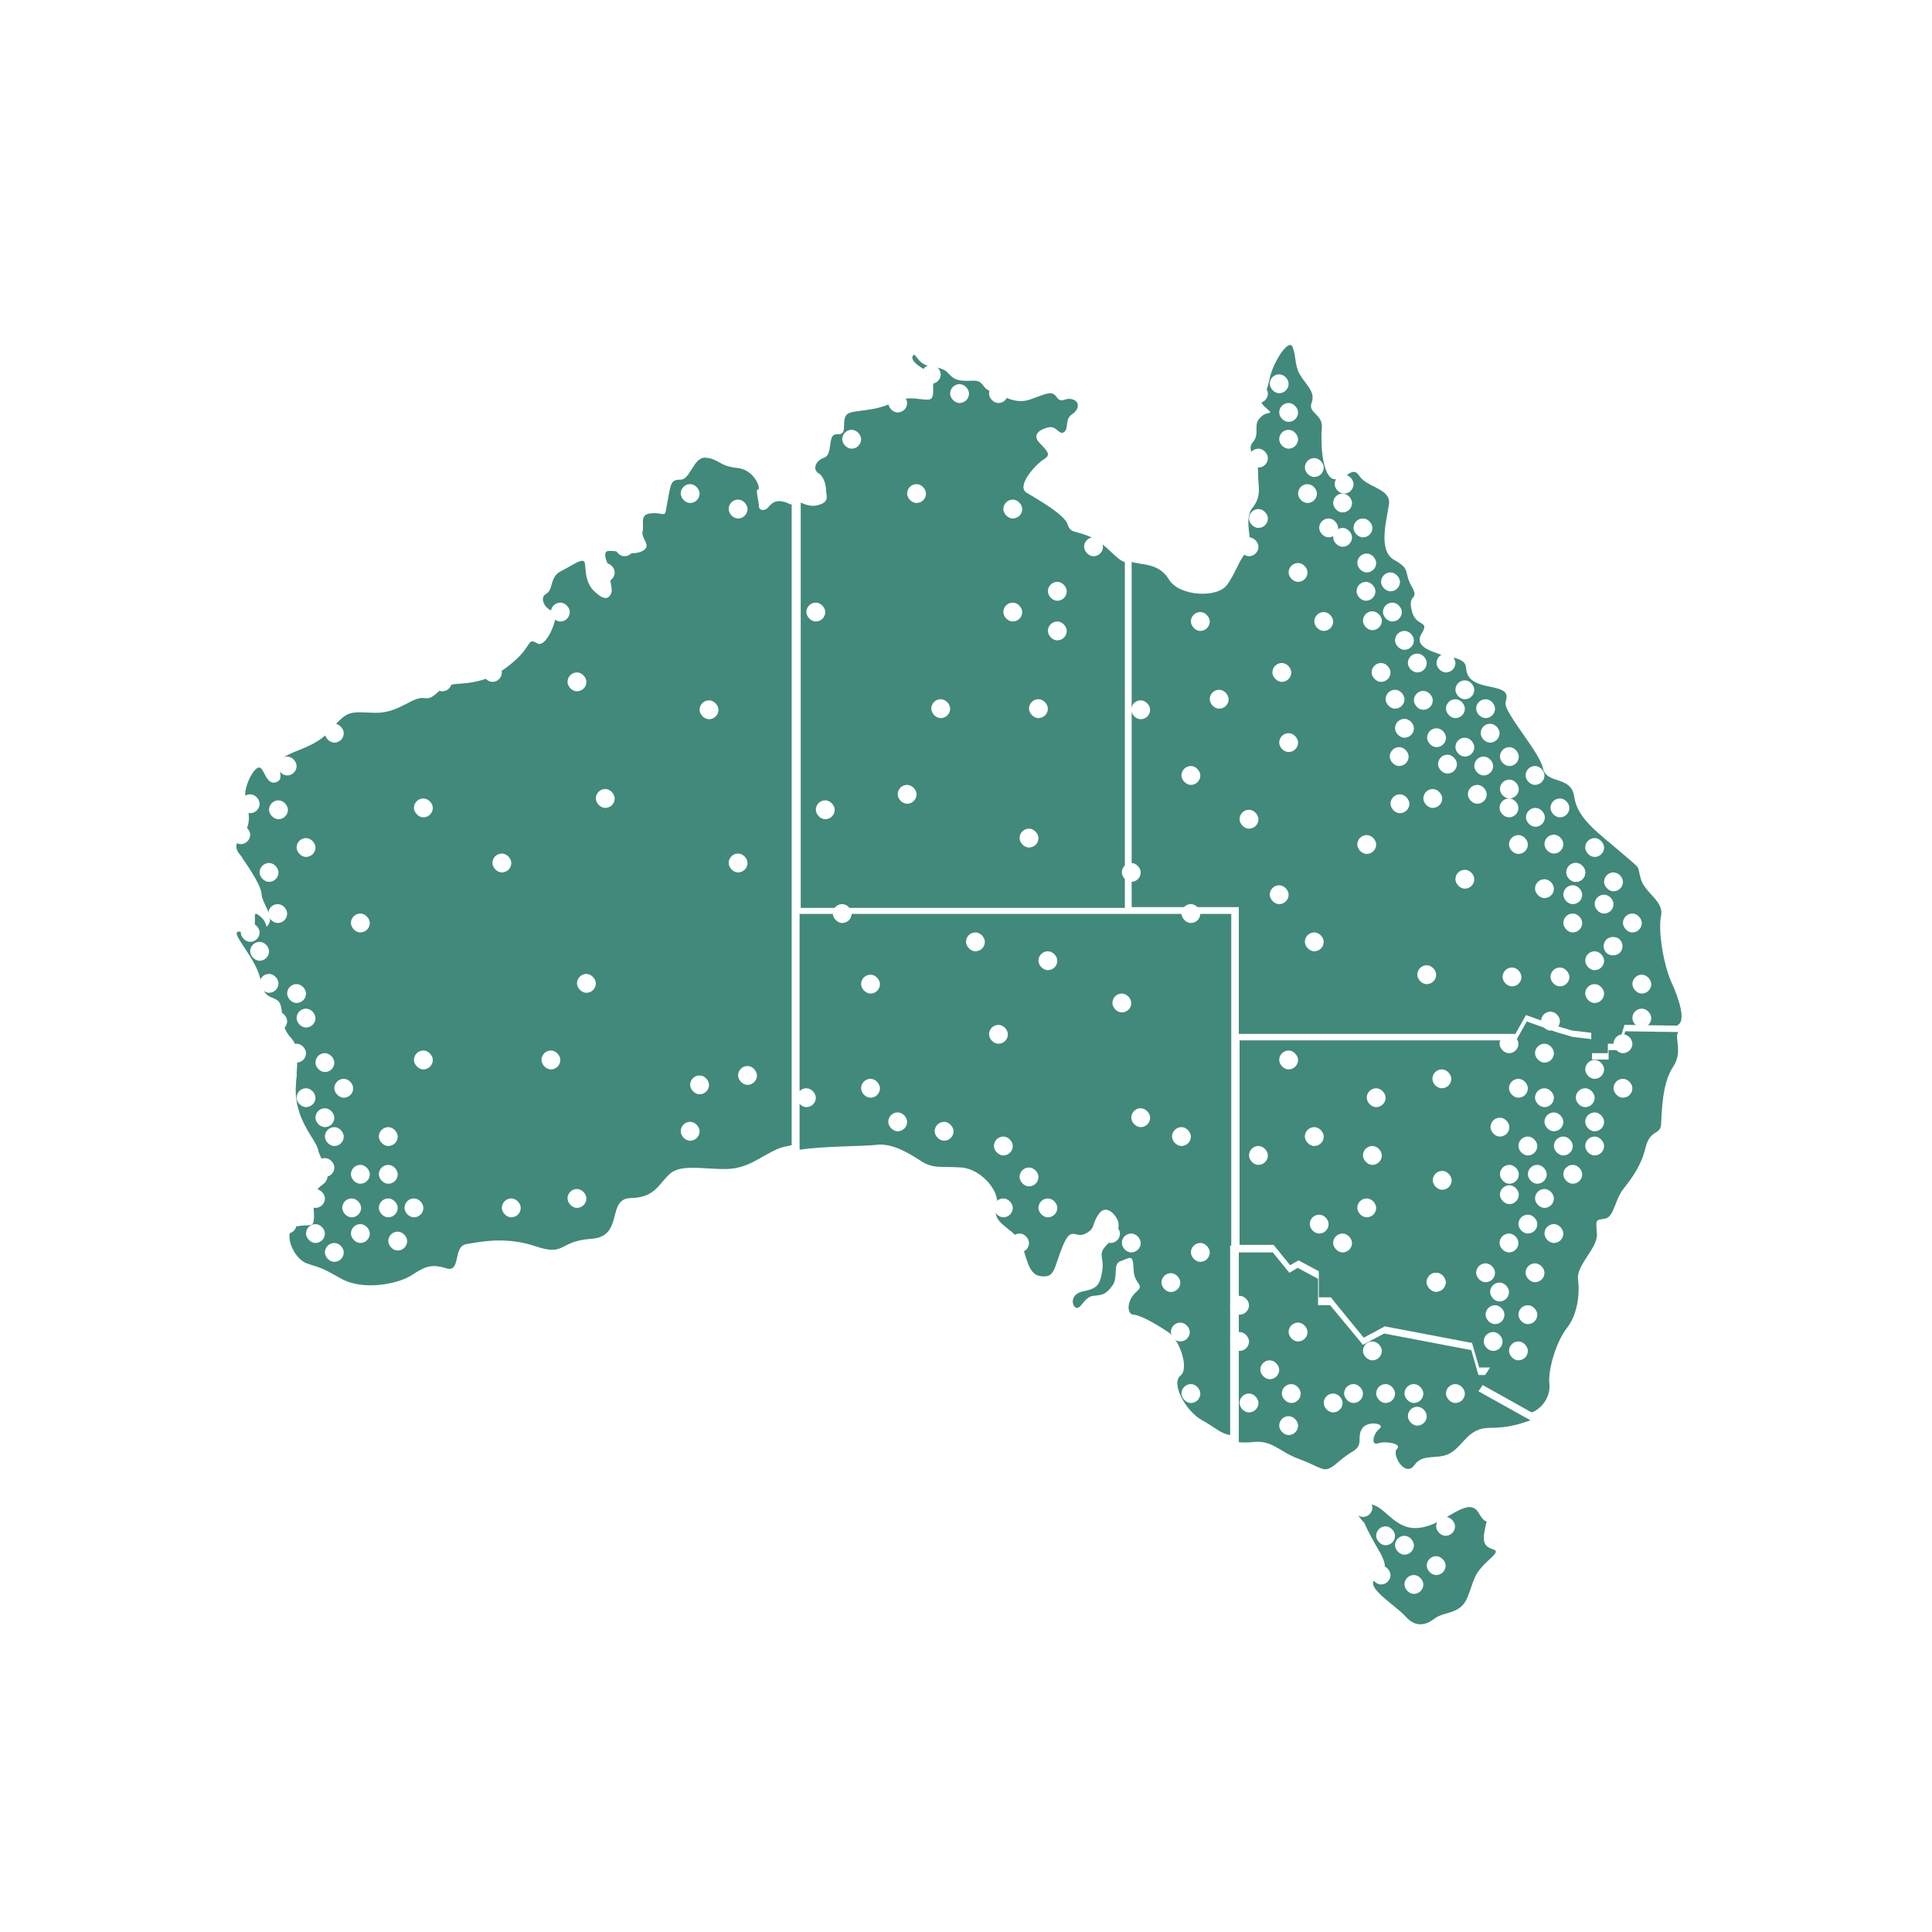 <?xml version="1.0" encoding="UTF-8"?><svg xmlns="http://www.w3.org/2000/svg" version="1.1" xmlns:xlink="http://www.w3.org/1999/xlink" viewBox="0 0 512 512"><defs><style>.cls-1 {
        fill: #fff;
      }

      .cls-2 {
        filter: url(#drop-shadow-1);
      }

      .cls-3 {
        fill: #41897b;
      }</style><filter id="drop-shadow-1" x="53.4" y="82.4" width="401.5" height="357.1" filterUnits="userSpaceOnUse"><feOffset dx="5" dy="5"/><feGaussianBlur result="blur" stdDeviation="3"/><feFlood flood-color="#474545" flood-opacity=".5"/><feComposite in2="blur" operator="in"/><feComposite in="SourceGraphic"/></filter></defs><!--Generator: Adobe Illustrator 28.7.1, SVG Export Plug-In . SVG Version: 1.2.0 Build 142)--><g><g id="Layer_1"><g class="cls-2"><path class="cls-3" d="M356.5,398.5s-3.2-3.2-1.7-3.9c1.4-.8,3.3-2.2,6.9.9,3.6,3.2,6.3,5.7,12,3.8,5.7-1.9,10.7-7.7,13.2-3.3,2.5,4.4,2.4-.5,1.4,5.5-.9,6,6.1,2.5,1.6,6.6-4.6,4.1-4.1,5.5-6,10.2s-6.1,3.6-8.8,5.7c-2.7,2-5.2,2.1-7.7-.7-2.5-2.8-10.7-7.7-8-9.7,2.7-1.9,3.8-3,.9-7.9s-3.8-7.3-3.8-7.3Z"/><path class="cls-3" d="M293.1,235.5v-91.5c-2.6-.9-4.8-4.8-9.1-6.7-4.3-1.9-5.2-.8-6.1-3.4-.9-2.6-7.8-6.5-10.8-8.3s2.6-7.7,4.4-8.8c1.8-1.1,1.7-1.7-.9-4.3-2.6-2.6.7-4,2.6-4.3,1.9-.2,2.5,2.2,3.8,1.3,1.3-.9.1-3.4,2.1-4.7s2.1-3.5,0-4c-2.1-.5-2.8,1.3-4.1-.6-1.3-1.9-3-.7-7.1.7-4.1,1.4-7.4-1.3-10.3-2.2-2.8-.9-1.5-3.1-5.4-2.8-3.9.2-4.7-.7-5.9-2-1.2-1.3-2.6-1.4-5.4-2s-3.3-3.8-4-2.6c-.7,1.2,1.7,3,3.9,4,2.2,1.1,1.4.6,1.5,4.5.1,3.9-.7,3.2-5,2.8-4.3-.4-5.8,1.9-11.1,2.8-5.3.9-6.7.5-7.3,2.4s.6,4.5-2.1,4.3c-2.7-.2-.9,5.3-3.4,6.2-2.5.9-3,3.2-1.5,4.1,1.4.8,2,3.1,2,4.5s1.1,3-1.9,3.9c-1.8.6-3.4,0-4.8-.6v107.4h86.1Z"/><path class="cls-3" d="M205,128.9c-.9-.4-1.8-.9-2.6-1-1.9-.4-2.8.4-3.8,1.5-.9,1.2-2.6.9-2.5-.4,0-1.3-1-4.4-.2-4.3.8.1-.7-5.2-5.6-5.7-4.8-.5-4.8-2.4-8.2-2.7-3.3-.4-4.1,5.8-6.7,5.8s-2.6.9-3.5,5.8c-.9,4.8-.1,3-3.9,3.1-3.8.1-2.2,2.8-2.7,4.8-.5,2,2.6,3.8,0,5.2-2.6,1.4-6-.1-8.9,0-2.8.1,1.1,5.4.5,6.6-.6,1.2.7,3.4,0,4.8-.7,1.4-1.9,1.7-4.4-.7-2.5-2.4-2.2-5.6-2.5-7.4-.2-1.9-3.4.6-6.4,2.1-3,1.5-1.9,5-3.9,6-2,1.1,0,4.4,2,4.5,2,.1-1.7,10.1-4.3,8.6-2.7-1.6-1.3.5-6.1,4.7-4.9,4.3-9,5.7-14.8,6-5.8.3-5.7,4.3-9,3.8-3.3-.5-6.8,4.1-13.2,3.9-6.5-.2-7.1-.8-11.4,4.3-4.3,5-10.1,5.5-12.8,7.6-2.7,2,.9,5.5-1.9,6.5-2.8.9-3.2-4.1-4.6-3.9s-3.3,4-3.6,6.5c-.3,2.5,2.8,7.7-.8,11.4s.2,5.5,0,6.1c0,0,5,6.9,5.1,9.4.1,2.5,3.2,5.8,2,7.9-1.2,2.1,0,0-2.4-1.9-2.4-1.9-.6.7-1.8,3.9-1.2,3.2-1.9-.1-4,.2-2.1.4,5.1,7.3,6,13.1.9,5.8,4.5,3.4,5.3,6.5.8,3.1,0,5.4,2.5,8.3,2.5,2.8,2,4.4,1.5,13.1-.5,8.8,5.4,14.1,5.9,16.8.5,2.7,4.6,7,1.1,9.3-3.5,2.4-2,6-2.2,8.8-.2,2.7-.7,1.5-4.6,2.2-3.9.7-1.2,8.4,2.7,9.8,3.9,1.4,3,.6,9,4,6,3.4,15.3,1.4,18.7-.8,3.4-2.2,5.1-3.2,9.2-1.9,4.1,1.3,1.7-5.8,5.4-6.4s10.4-2.1,18.4.6c8,2.7,5.9-1.4,14.7-2,8.8-.6,3.9-10.6,10.4-10.8,6.5-.1,7.4-3.7,10.4-6.4,2.9-2.7,9.1-1.2,15-1.3,5.9-.1,9.2-3.5,13.8-5.4.9-.4,2.1-.6,3.5-.9v-170Z"/><path class="cls-3" d="M323.3,235.3v33.7h73.3l2.8-5,7.8,2.8,4.4,1.3,5.1.6v5.4h4.4v-2.5h2.9l1.5-5,14,.2c0,0,.1-.1.2-.2,2-1.1.5-6.4-1.8-11.4-2.2-5-3.5-13.8-2.7-17.6.8-3.8-4.4-6-5.4-9.8-1.1-3.8.6-1.9-5.2-6.9-5.8-5-11.6-8.9-12.4-14.7-.8-5.8-7.3-3.2-8.3-7.6-.9-4.4-10.6-15-9.9-17.5.7-2.5.2-3.3-4.5-4.2s-5.8-2.5-6-5.1c-.2-2.6-4.8-2.6-6.9-3.4-2-.8-7.1-2-4.8-5.6,2.2-3.5-1.7-1.5-2.7-6.1-1.1-4.6,2.2-2.4,0-6.3-2.2-3.9-.1-4.5-4.6-7-4.5-2.5-1.9-10.9-1.4-14.9.5-4-5.8-4.3-7.8-7.3-2-3.1-3.4,1.1-6.6.8-3.2-.2-3.8-9.3-3.4-13.4.4-4-3.8-4-2.7-6.9,1.1-2.8-1.5-4.7-3.1-7.4-1.5-2.7-.9-4.5-1.9-7.2-.9-2.7-4.8,3.3-5.9,7.3-1,4-.7,3.7-2.3,5.6-1.5,1.9,2.6,3.9,2.2,4.3-.4.4-1.5-.1-3,1.8-1.4,1.9.3,3.9-1.6,6.1-1.9,2.2,1.5,4.3,1.4,7.9-.1,3.7,1.2,6.1-1.5,9.5-2.7,3.3.8,10.5-1.2,11.6-2,1.1-3,5.4-5.6,8.9-2.6,3.4-12.5,3-15.3-1.5-2.7-4.5-7.3-3.8-9.9-4.7v91.5h28.3Z"/><path class="cls-3" d="M321.2,325.1h.1v-87.9h-114.4v62.5c6.3-1,17-.9,20.3-1.3,4-.5,8,1.8,11.6,4.1,3.5,2.4,5.7,1.5,11,1.9,5.3.4,10.6,6.6,9.3,10.6-1.3,4,3.7,5.2,5.9,8.5,2.2,3.3,1.9,9.2,5.8,9.7,3.9.5,3.4-2.1,5.8-7.9,2.4-5.8,3.3-1.9,6.1-3.4,2.8-1.5,1.4-2.2,3.5-5.2,2.1-3,5,.8,5.2,2.4.2,1.5-.2,3-3,5.7-2.7,2.7-.7,3.3-1.3,7-.6,3.7-1.3,4.7-5,5.4-3.7.7-3.1,4.1-1.8,4.4,1.3.2,2.1-3,4.5-3.2,2.4-.2,3.3-.4,5-2.7,1.7-2.4-.1-5.7,2.2-6.5,2.4-.8,3.3-2.1,3.4,2.1.1,4.3,3.2,3.9.7,6.1-2.5,2.2-2.6,5.9-.7,6,1.9.1,6.5,2.8,9.3,4.7,2.8,1.9,5.6,9.5,3.1,11.5-2.5,2,1.3,9.3,5.8,11.8,3.3,1.8,4.8,3.5,7.4,3.9v-50.3h-.1Z"/><path class="cls-3" d="M389.7,359.4h-2.9c0,0-1.9-6.6-1.9-6.6l-23.1-4.4-5.6,3-8.7-10.5h-3.2v-7l-5.4-2.9-2.2,1.3-4.4-5.4h-9v50.3c.9.1,2,.1,3.4,0,5.3-.8,7.3,2.5,12.2,4.3s6.3,3.2,7.9,2.8c1.7-.4,3.5-2.8,6.6-4.6,3.1-1.8,1.1-3.7,2.5-6,1.4-2.4,6.4-1.4,4.7-.1-1.7,1.3-2.4,4.6-.4,3.9,2-.7,6.5.1,5,1.5-1.5,1.4,2.2,7.7,4.6,4.3,2.4-3.4,6.3-1.2,9.7-3.3,3.4-2.1,4.7-6.6,10.2-6.6s8.5-1.2,10.9-2l-13.8-7.7,2.8-4.1Z"/><path class="cls-3" d="M439.7,268.5l-14-.2-1.5,5h-2.9v2.5h-4.4v-5.4l-5.1-.6-4.4-1.3-7.8-2.8-2.8,5h-73.3v54.2h9l4.4,5.4,2.2-1.3,5.4,2.9v6.9h3.2c0,.1,8.7,10.7,8.7,10.7l5.6-3,23.1,4.4,1.9,6.5h2.9c0,0-2.8,4.2-2.8,4.2l13.8,7.7s0,0,0,0c2.4-.8,5.1-3.9,4.7-7.6-.4-3.7,1.8-11.1,4.6-14.7,2.8-3.5,3.5-8.9,3-12.8-.6-3.9,5.2-8.4,5-12.1-.2-3.7-.6-3.8,2-4.1,2.6-.4,2.6-4.8,5-7.9,2.4-3.1,4.7-6.1,5.9-11s3.9-3.2,4.1-6.1c.2-3,.2-10.9,3.2-15.3,2.8-4.2,0-8,1.5-9.3Z"/></g><rect class="cls-1" x="425.1" y="248.5" width="5" height="5" rx="2.5" ry="2.5" transform="translate(-40.8 413.7) rotate(-49.6)"/><rect class="cls-1" x="363.5" y="414.9" width="5" height="5" rx="2.5" ry="2.5"/><rect class="cls-1" x="369.7" y="407" width="5" height="5" rx="2.5" ry="2.5"/><rect class="cls-1" x="307.8" y="337.4" width="5" height="5" rx="2.5" ry="2.5"/><rect class="cls-1" x="223.2" y="113.9" width="5" height="5" rx="2.5" ry="2.5"/><rect class="cls-1" x="364.7" y="366.8" width="5" height="5" rx="2.5" ry="2.5"/><rect class="cls-1" x="415.1" y="228.7" width="5" height="5" rx="2.5" ry="2.5"/><rect class="cls-1" x="397.4" y="211.6" width="5" height="5" rx="2.5" ry="2.5"/><rect class="cls-1" x="81.1" y="315.1" width="5" height="5" rx="2.5" ry="2.5"/><rect class="cls-1" x="406.8" y="315.1" width="5" height="5" rx="2.5" ry="2.5"/><rect class="cls-1" x="399.9" y="355.5" width="5" height="5" rx="2.5" ry="2.5"/><rect class="cls-1" x="420.1" y="301.2" width="5" height="5" rx="2.5" ry="2.5"/><rect class="cls-1" x="402.4" y="345.9" width="5" height="5" rx="2.5" ry="2.5"/><rect class="cls-1" x="180.4" y="128.3" width="5" height="5" rx="2.5" ry="2.5"/><rect class="cls-1" x="78.6" y="288.4" width="5" height="5" rx="2.5" ry="2.5"/><rect class="cls-1" x="422.6" y="237.1" width="5" height="5" rx="2.5" ry="2.5"/><rect class="cls-1" x="66.3" y="249.6" width="5" height="5" rx="2.5" ry="2.5"/><rect class="cls-1" x="336.5" y="99.2" width="5" height="5" rx="2.5" ry="2.5"/><rect class="cls-1" x="392.4" y="191.8" width="5" height="5" rx="2.5" ry="2.5"/><rect class="cls-1" x="73.6" y="200.5" width="5" height="5" rx="2.5" ry="2.5"/><rect class="cls-1" x="373.1" y="173.2" width="5" height="5" rx="2.5" ry="2.5"/><rect class="cls-1" x="385.7" y="180.3" width="5" height="5" rx="2.5" ry="2.5"/><rect class="cls-1" x="409.3" y="221.2" width="5" height="5" rx="2.5" ry="2.5"/><rect class="cls-1" x="76.1" y="276.6" width="5" height="5" rx="2.5" ry="2.5"/><rect class="cls-1" x="81.1" y="324.4" width="5" height="5" rx="2.5" ry="2.5"/><rect class="cls-1" x="414.3" y="242.1" width="5" height="5" rx="2.5" ry="2.5"/><rect class="cls-1" x="432.6" y="258.3" width="5" height="5" rx="2.5" ry="2.5"/><rect class="cls-1" x="420.1" y="252.1" width="5" height="5" rx="2.5" ry="2.5"/><rect class="cls-1" x="406.8" y="288.4" width="5" height="5" rx="2.5" ry="2.5"/><rect class="cls-1" x="397.4" y="274.1" width="5" height="5" rx="2.5" ry="2.5"/><rect class="cls-1" x="406.8" y="276.6" width="5" height="5" rx="2.5" ry="2.5"/><rect class="cls-1" x="411.8" y="301.2" width="5" height="5" rx="2.5" ry="2.5"/><rect class="cls-1" x="409.3" y="324.4" width="5" height="5" rx="2.5" ry="2.5"/><rect class="cls-1" x="331" y="92" width="5" height="5" rx="2.5" ry="2.5"/><rect class="cls-1" x="353.7" y="125.8" width="5" height="5" rx="2.5" ry="2.5"/><rect class="cls-1" x="339" y="113.9" width="5" height="5" rx="2.5" ry="2.5"/><rect class="cls-1" x="366" y="151.7" width="5" height="5" rx="2.5" ry="2.5"/><rect class="cls-1" x="358.7" y="137.4" width="5" height="5" rx="2.5" ry="2.5"/><rect class="cls-1" x="417.6" y="288.4" width="5" height="5" rx="2.5" ry="2.5"/><rect class="cls-1" x="420.1" y="280.9" width="5" height="5" rx="2.5" ry="2.5"/><rect class="cls-1" x="427.6" y="274.1" width="5" height="5" rx="2.5" ry="2.5"/><rect class="cls-1" x="427.6" y="285.9" width="5" height="5" rx="2.5" ry="2.5"/><rect class="cls-1" x="404.3" y="203" width="5" height="5" rx="2.5" ry="2.5"/><rect class="cls-1" x="61.3" y="218.7" width="5" height="5" rx="2.5" ry="2.5"/><rect class="cls-1" x="415.1" y="228.7" width="5" height="5" rx="2.5" ry="2.5"/><rect class="cls-1" x="415.1" y="228.7" width="5" height="5" rx="2.5" ry="2.5"/><rect class="cls-1" x="328.5" y="142.4" width="5" height="5" rx="2.5" ry="2.5"/><rect class="cls-1" x="374.7" y="183.1" width="5" height="5" rx="2.5" ry="2.5"/><rect class="cls-1" x="367.2" y="182.8" width="5" height="5" rx="2.5" ry="2.5"/><rect class="cls-1" x="430.1" y="242.1" width="5" height="5" rx="2.5" ry="2.5"/><rect class="cls-1" x="420.1" y="260.8" width="5" height="5" rx="2.5" ry="2.5"/><rect class="cls-1" x="408.4" y="268.1" width="5" height="5" rx="2.5" ry="2.5"/><rect class="cls-1" x="86.1" y="298.7" width="5" height="5" rx="2.5" ry="2.5"/><rect class="cls-1" x="331" y="118.9" width="5" height="5" rx="2.5" ry="2.5"/><rect class="cls-1" x="331" y="134.9" width="5" height="5" rx="2.5" ry="2.5"/><rect class="cls-1" x="341.5" y="149.2" width="5" height="5" rx="2.5" ry="2.5"/><rect class="cls-1" x="378.2" y="193" width="5" height="5" rx="2.5" ry="2.5"/><rect class="cls-1" x="390.7" y="200.5" width="5" height="5" rx="2.5" ry="2.5"/><rect class="cls-1" x="420.1" y="222.1" width="5" height="5" rx="2.5" ry="2.5"/><rect class="cls-1" x="410.9" y="211.6" width="5" height="5" rx="2.5" ry="2.5"/><rect class="cls-1" x="409.3" y="294.8" width="5" height="5" rx="2.5" ry="2.5"/><rect class="cls-1" x="402.4" y="321.9" width="5" height="5" rx="2.5" ry="2.5"/><rect class="cls-1" x="404.3" y="334.8" width="5" height="5" rx="2.5" ry="2.5"/><rect class="cls-1" x="414.3" y="308.7" width="5" height="5" rx="2.5" ry="2.5"/><rect class="cls-1" x="420.1" y="294.8" width="5" height="5" rx="2.5" ry="2.5"/><rect class="cls-1" x="345.8" y="298.7" width="5" height="5" rx="2.5" ry="2.5"/><rect class="cls-1" x="313.1" y="366.8" width="5" height="5" rx="2.5" ry="2.5"/><rect class="cls-1" x="310.3" y="350.5" width="5" height="5" rx="2.5" ry="2.5"/><rect class="cls-1" x="378.1" y="412.4" width="5" height="5" rx="2.5" ry="2.5"/><rect class="cls-1" x="358.7" y="397" width="5" height="5" rx="2.5" ry="2.5"/><rect class="cls-1" x="375.6" y="397" width="5" height="5" rx="2.5" ry="2.5"/><rect class="cls-1" x="380.6" y="402" width="5" height="5" rx="2.5" ry="2.5"/><rect class="cls-1" x="315.6" y="329.4" width="5" height="5" rx="2.5" ry="2.5"/><rect class="cls-1" x="326" y="343.4" width="5" height="5" rx="2.5" ry="2.5"/><rect class="cls-1" x="326" y="353" width="5" height="5" rx="2.5" ry="2.5"/><rect class="cls-1" x="334" y="360.5" width="5" height="5" rx="2.5" ry="2.5"/><rect class="cls-1" x="372.2" y="366.8" width="5" height="5" rx="2.5" ry="2.5"/><rect class="cls-1" x="339.7" y="366.8" width="5" height="5" rx="2.5" ry="2.5"/><rect class="cls-1" x="350.8" y="369.3" width="5" height="5" rx="2.5" ry="2.5"/><rect class="cls-1" x="328.5" y="369.3" width="5" height="5" rx="2.5" ry="2.5"/><rect class="cls-1" x="364.7" y="404.5" width="5" height="5" rx="2.5" ry="2.5"/><rect class="cls-1" x="373.1" y="372.8" width="5" height="5" rx="2.5" ry="2.5"/><rect class="cls-1" x="339" y="375.3" width="5" height="5" rx="2.5" ry="2.5"/><rect class="cls-1" x="331" y="303.7" width="5" height="5" rx="2.5" ry="2.5"/><rect class="cls-1" x="402.4" y="301.2" width="5" height="5" rx="2.5" ry="2.5"/><rect class="cls-1" x="399.9" y="285.9" width="5" height="5" rx="2.5" ry="2.5"/><rect class="cls-1" x="339" y="278.4" width="5" height="5" rx="2.5" ry="2.5"/><rect class="cls-1" x="362.2" y="288.4" width="5" height="5" rx="2.5" ry="2.5"/><rect class="cls-1" x="256" y="247.1" width="5" height="5" rx="2.5" ry="2.5"/><rect class="cls-1" x="109.7" y="211.6" width="5" height="5" rx="2.5" ry="2.5"/><rect class="cls-1" x="100.4" y="182.8" width="5" height="5" rx="2.5" ry="2.5"/><rect class="cls-1" x="265.9" y="132.4" width="5" height="5" rx="2.5" ry="2.5"/><rect class="cls-1" x="262.1" y="101.8" width="5" height="5" rx="2.5" ry="2.5"/><rect class="cls-1" x="235.4" y="104.3" width="5" height="5" rx="2.5" ry="2.5"/><rect class="cls-1" x="213.7" y="159.7" width="5" height="5" rx="2.5" ry="2.5"/><rect class="cls-1" x="216.2" y="212.1" width="5" height="5" rx="2.5" ry="2.5"/><rect class="cls-1" x="220.7" y="239.6" width="5" height="5" rx="2.5" ry="2.5"/><rect class="cls-1" x="211.2" y="288.4" width="5" height="5" rx="2.5" ry="2.5"/><rect class="cls-1" x="228.2" y="285.9" width="5" height="5" rx="2.5" ry="2.5"/><rect class="cls-1" x="263.4" y="301.2" width="5" height="5" rx="2.5" ry="2.5"/><rect class="cls-1" x="294.8" y="263.3" width="5" height="5" rx="2.5" ry="2.5"/><rect class="cls-1" x="361.2" y="303.7" width="5" height="5" rx="2.5" ry="2.5"/><rect class="cls-1" x="331" y="101.8" width="5" height="5" rx="2.5" ry="2.5"/><rect class="cls-1" x="345.8" y="121.4" width="5" height="5" rx="2.5" ry="2.5"/><rect class="cls-1" x="359.7" y="146.7" width="5" height="5" rx="2.5" ry="2.5"/><rect class="cls-1" x="380.7" y="173.2" width="5" height="5" rx="2.5" ry="2.5"/><rect class="cls-1" x="369.7" y="167.2" width="5" height="5" rx="2.5" ry="2.5"/><rect class="cls-1" x="318.1" y="149.2" width="5" height="5" rx="2.5" ry="2.5"/><rect class="cls-1" x="287.3" y="142.4" width="5" height="5" rx="2.5" ry="2.5"/><rect class="cls-1" x="277.7" y="154.2" width="5" height="5" rx="2.5" ry="2.5"/><rect class="cls-1" x="272.7" y="185.3" width="5" height="5" rx="2.5" ry="2.5"/><rect class="cls-1" x="237.9" y="208" width="5" height="5" rx="2.5" ry="2.5"/><rect class="cls-1" x="246.8" y="185.3" width="5" height="5" rx="2.5" ry="2.5"/><rect class="cls-1" x="240.4" y="128.3" width="5" height="5" rx="2.5" ry="2.5"/><rect class="cls-1" x="313.1" y="203" width="5" height="5" rx="2.5" ry="2.5"/><rect class="cls-1" x="315.6" y="162.2" width="5" height="5" rx="2.5" ry="2.5"/><rect class="cls-1" x="397.5" y="198" width="5" height="5" rx="2.5" ry="2.5"/><rect class="cls-1" x="275.2" y="252.1" width="5" height="5" rx="2.5" ry="2.5"/><rect class="cls-1" x="291.8" y="324.4" width="5" height="5" rx="2.5" ry="2.5"/><rect class="cls-1" x="297.3" y="326.9" width="5" height="5" rx="2.5" ry="2.5"/><rect class="cls-1" x="361.2" y="355.5" width="5" height="5" rx="2.5" ry="2.5"/><rect class="cls-1" x="341.5" y="350.5" width="5" height="5" rx="2.5" ry="2.5"/><rect class="cls-1" x="383.2" y="366.8" width="5" height="5" rx="2.5" ry="2.5"/><rect class="cls-1" x="356.2" y="366.8" width="5" height="5" rx="2.5" ry="2.5"/><rect class="cls-1" x="425.1" y="231.2" width="5" height="5" rx="2.5" ry="2.5"/><rect class="cls-1" x="86.1" y="329.4" width="5" height="5" rx="2.5" ry="2.5"/><rect class="cls-1" x="432.6" y="267.3" width="5" height="5" rx="2.5" ry="2.5"/><rect class="cls-1" x="391.2" y="334.8" width="5" height="5" rx="2.5" ry="2.5"/><rect class="cls-1" x="393.2" y="353" width="5" height="5" rx="2.5" ry="2.5"/><rect class="cls-1" x="394.9" y="339.9" width="5" height="5" rx="2.5" ry="2.5"/><rect class="cls-1" x="397.4" y="326.9" width="5" height="5" rx="2.5" ry="2.5"/><rect class="cls-1" x="359.7" y="317.6" width="5" height="5" rx="2.5" ry="2.5"/><rect class="cls-1" x="353.3" y="326.9" width="5" height="5" rx="2.5" ry="2.5"/><rect class="cls-1" x="347.1" y="321.9" width="5" height="5" rx="2.5" ry="2.5"/><rect class="cls-1" x="397.5" y="308.7" width="5" height="5" rx="2.5" ry="2.5"/><rect class="cls-1" x="397.5" y="314.1" width="5" height="5" rx="2.5" ry="2.5"/><rect class="cls-1" x="395" y="296.2" width="5" height="5" rx="2.5" ry="2.5"/><rect class="cls-1" x="63.8" y="244.6" width="5" height="5" rx="2.5" ry="2.5"/><rect class="cls-1" x="83.6" y="306.9" width="5" height="5" rx="2.5" ry="2.5"/><rect class="cls-1" x="93" y="308.7" width="5" height="5" rx="2.5" ry="2.5"/><rect class="cls-1" x="76.1" y="260.8" width="5" height="5" rx="2.5" ry="2.5"/><rect class="cls-1" x="93" y="324.4" width="5" height="5" rx="2.5" ry="2.5"/><rect class="cls-1" x="150.4" y="315.1" width="5" height="5" rx="2.5" ry="2.5"/><rect class="cls-1" x="143.5" y="278.4" width="5" height="5" rx="2.5" ry="2.5"/><rect class="cls-1" x="152.9" y="258.1" width="5" height="5" rx="2.5" ry="2.5"/><rect class="cls-1" x="130.5" y="226.2" width="5" height="5" rx="2.5" ry="2.5"/><rect class="cls-1" x="193.1" y="132.4" width="5" height="5" rx="2.5" ry="2.5"/><rect class="cls-1" x="114.7" y="178.2" width="5" height="5" rx="2.5" ry="2.5"/><rect class="cls-1" x="102.9" y="326.4" width="5" height="5" rx="2.5" ry="2.5"/><rect class="cls-1" x="100.4" y="317.6" width="5" height="5" rx="2.5" ry="2.5"/><rect class="cls-1" x="100.4" y="308.7" width="5" height="5" rx="2.5" ry="2.5"/><rect class="cls-1" x="100.4" y="298.7" width="5" height="5" rx="2.5" ry="2.5"/><rect class="cls-1" x="88.6" y="285.9" width="5" height="5" rx="2.5" ry="2.5"/><rect class="cls-1" x="83.6" y="279.1" width="5" height="5" rx="2.5" ry="2.5"/><rect class="cls-1" x="71.1" y="268.1" width="5" height="5" rx="2.5" ry="2.5"/><rect class="cls-1" x="78.6" y="267.3" width="5" height="5" rx="2.5" ry="2.5"/><rect class="cls-1" x="68.8" y="258.1" width="5" height="5" rx="2.5" ry="2.5"/><rect class="cls-1" x="71.1" y="239.6" width="5" height="5" rx="2.5" ry="2.5"/><rect class="cls-1" x="68.8" y="228.7" width="5" height="5" rx="2.5" ry="2.5"/><rect class="cls-1" x="63.8" y="210.5" width="5" height="5" rx="2.5" ry="2.5"/><rect class="cls-1" x="86.1" y="191.8" width="5" height="5" rx="2.5" ry="2.5"/><rect class="cls-1" x="78.6" y="222.1" width="5" height="5" rx="2.5" ry="2.5"/><rect class="cls-1" x="163" y="142.4" width="5" height="5" rx="2.5" ry="2.5"/><rect class="cls-1" x="146" y="159.7" width="5" height="5" rx="2.5" ry="2.5"/><rect class="cls-1" x="128" y="175.7" width="5" height="5" rx="2.5" ry="2.5"/><rect class="cls-1" x="385.7" y="195.5" width="5" height="5" rx="2.5" ry="2.5"/><rect class="cls-1" x="391.2" y="185.3" width="5" height="5" rx="2.5" ry="2.5"/><rect class="cls-1" x="404.9" y="308.7" width="5" height="5" rx="2.5" ry="2.5"/><rect class="cls-1" x="393.7" y="345.9" width="5" height="5" rx="2.5" ry="2.5"/><rect class="cls-1" x="73.6" y="282.5" width="5" height="5" rx="2.5" ry="2.5"/><rect class="cls-1" x="83.6" y="293.7" width="5" height="5" rx="2.5" ry="2.5"/><rect class="cls-1" x="73.6" y="321.9" width="5" height="5" rx="2.5" ry="2.5"/><rect class="cls-1" x="107.2" y="317.6" width="5" height="5" rx="2.5" ry="2.5"/><rect class="cls-1" x="90.7" y="317.6" width="5" height="5" rx="2.5" ry="2.5"/><rect class="cls-1" x="372.2" y="417.4" width="5" height="5" rx="2.5" ry="2.5"/><rect class="cls-1" x="299.8" y="293.7" width="5" height="5" rx="2.5" ry="2.5"/><rect class="cls-1" x="310.6" y="298.7" width="5" height="5" rx="2.5" ry="2.5"/><rect class="cls-1" x="379.6" y="283.4" width="5" height="5" rx="2.5" ry="2.5"/><rect class="cls-1" x="399.9" y="221.3" width="5" height="5" rx="2.5" ry="2.5"/><rect class="cls-1" x="414.3" y="234.6" width="5" height="5" rx="2.5" ry="2.5"/><rect class="cls-1" x="383.2" y="185.3" width="5" height="5" rx="2.5" ry="2.5"/><rect class="cls-1" x="344" y="128.3" width="5" height="5" rx="2.5" ry="2.5"/><rect class="cls-1" x="353.3" y="130.8" width="5" height="5" rx="2.5" ry="2.5"/><rect class="cls-1" x="320.6" y="182.8" width="5" height="5" rx="2.5" ry="2.5"/><rect class="cls-1" x="313.1" y="239.6" width="5" height="5" rx="2.5" ry="2.5"/><rect class="cls-1" x="228.2" y="258.3" width="5" height="5" rx="2.5" ry="2.5"/><rect class="cls-1" x="270.2" y="219.6" width="5" height="5" rx="2.5" ry="2.5"/><rect class="cls-1" x="265.9" y="159.7" width="5" height="5" rx="2.5" ry="2.5"/><rect class="cls-1" x="277.7" y="164.7" width="5" height="5" rx="2.5" ry="2.5"/><rect class="cls-1" x="251.8" y="101.8" width="5" height="5" rx="2.5" ry="2.5"/><rect class="cls-1" x="216.2" y="106.8" width="5" height="5" rx="2.5" ry="2.5"/><rect class="cls-1" x="244.3" y="96.7" width="5" height="5" rx="2.5" ry="2.5"/><rect class="cls-1" x="157.9" y="149.2" width="5" height="5" rx="2.5" ry="2.5"/><rect class="cls-1" x="93" y="242.1" width="5" height="5" rx="2.5" ry="2.5"/><rect class="cls-1" x="339" y="106.8" width="5" height="5" rx="2.5" ry="2.5"/><rect class="cls-1" x="353.3" y="139.9" width="5" height="5" rx="2.5" ry="2.5"/><rect class="cls-1" x="361.2" y="162" width="5" height="5" rx="2.5" ry="2.5"/><rect class="cls-1" x="348.3" y="162.2" width="5" height="5" rx="2.5" ry="2.5"/><rect class="cls-1" x="339" y="194.3" width="5" height="5" rx="2.5" ry="2.5"/><rect class="cls-1" x="337.2" y="175.7" width="5" height="5" rx="2.5" ry="2.5"/><rect class="cls-1" x="157.9" y="209.1" width="5" height="5" rx="2.5" ry="2.5"/><rect class="cls-1" x="185.4" y="185.6" width="5" height="5" rx="2.5" ry="2.5"/><rect class="cls-1" x="109.7" y="278.4" width="5" height="5" rx="2.5" ry="2.5"/><rect class="cls-1" x="71.3" y="212.1" width="5" height="5" rx="2.5" ry="2.5"/><rect class="cls-1" x="150.4" y="178.2" width="5" height="5" rx="2.5" ry="2.5"/><rect class="cls-1" x="262.1" y="271.6" width="5" height="5" rx="2.5" ry="2.5"/><rect class="cls-1" x="270.2" y="309.4" width="5" height="5" rx="2.5" ry="2.5"/><rect class="cls-1" x="275.2" y="317.6" width="5" height="5" rx="2.5" ry="2.5"/><rect class="cls-1" x="235.4" y="294.8" width="5" height="5" rx="2.5" ry="2.5"/><rect class="cls-1" x="247.7" y="297.3" width="5" height="5" rx="2.5" ry="2.5"/><rect class="cls-1" x="267.7" y="326.9" width="5" height="5" rx="2.5" ry="2.5"/><rect class="cls-1" x="263.4" y="317.6" width="5" height="5" rx="2.5" ry="2.5"/><rect class="cls-1" x="299.8" y="185.6" width="5" height="5" rx="2.5" ry="2.5"/><rect class="cls-1" x="377.2" y="209.1" width="5" height="5" rx="2.5" ry="2.5"/><rect class="cls-1" x="406.8" y="233" width="5" height="5" rx="2.5" ry="2.5"/><rect class="cls-1" x="410.9" y="256.4" width="5" height="5" rx="2.5" ry="2.5"/><rect class="cls-1" x="398.2" y="256.4" width="5" height="5" rx="2.5" ry="2.5"/><rect class="cls-1" x="345.8" y="247.1" width="5" height="5" rx="2.5" ry="2.5"/><rect class="cls-1" x="336.5" y="234.6" width="5" height="5" rx="2.5" ry="2.5"/><rect class="cls-1" x="369.7" y="190.5" width="5" height="5" rx="2.5" ry="2.5"/><rect class="cls-1" x="397.5" y="206.6" width="5" height="5" rx="2.5" ry="2.5"/><rect class="cls-1" x="375.6" y="255.8" width="5" height="5" rx="2.5" ry="2.5"/><rect class="cls-1" x="378.1" y="337.3" width="5" height="5" rx="2.5" ry="2.5"/><rect class="cls-1" x="378.1" y="337.3" width="5" height="5" rx="2.5" ry="2.5"/><rect class="cls-1" x="378.1" y="337.3" width="5" height="5" rx="2.5" ry="2.5"/><rect class="cls-1" x="368.5" y="210.5" width="5" height="5" rx="2.5" ry="2.5"/><rect class="cls-1" x="193.1" y="226.2" width="5" height="5" rx="2.5" ry="2.5"/><rect class="cls-1" x="182.9" y="285" width="5" height="5" rx="2.5" ry="2.5"/><rect class="cls-1" x="195.6" y="282.5" width="5" height="5" rx="2.5" ry="2.5"/><rect class="cls-1" x="133" y="317.6" width="5" height="5" rx="2.5" ry="2.5"/><rect class="cls-1" x="180.4" y="297.3" width="5" height="5" rx="2.5" ry="2.5"/><rect class="cls-1" x="379.7" y="310.3" width="5" height="5" rx="2.5" ry="2.5"/><rect class="cls-1" x="359.5" y="154.2" width="5" height="5" rx="2.5" ry="2.5"/><rect class="cls-1" x="363.5" y="175.7" width="5" height="5" rx="2.5" ry="2.5"/><rect class="cls-1" x="366.5" y="159.7" width="5" height="5" rx="2.5" ry="2.5"/><rect class="cls-1" x="381.1" y="200" width="5" height="5" rx="2.5" ry="2.5"/><rect class="cls-1" x="359.7" y="221.3" width="5" height="5" rx="2.5" ry="2.5"/><rect class="cls-1" x="385.7" y="230.5" width="5" height="5" rx="2.5" ry="2.5"/><rect class="cls-1" x="404.4" y="214.1" width="5" height="5" rx="2.5" ry="2.5"/><rect class="cls-1" x="349.6" y="137.4" width="5" height="5" rx="2.5" ry="2.5"/><rect class="cls-1" x="389" y="208" width="5" height="5" rx="2.5" ry="2.5"/><rect class="cls-1" x="297.3" y="228.7" width="5" height="5" rx="2.5" ry="2.5"/><rect class="cls-1" x="328.5" y="214.6" width="5" height="5" rx="2.5" ry="2.5"/><rect class="cls-1" x="368.3" y="198" width="5" height="5" rx="2.5" ry="2.5"/></g></g></svg>